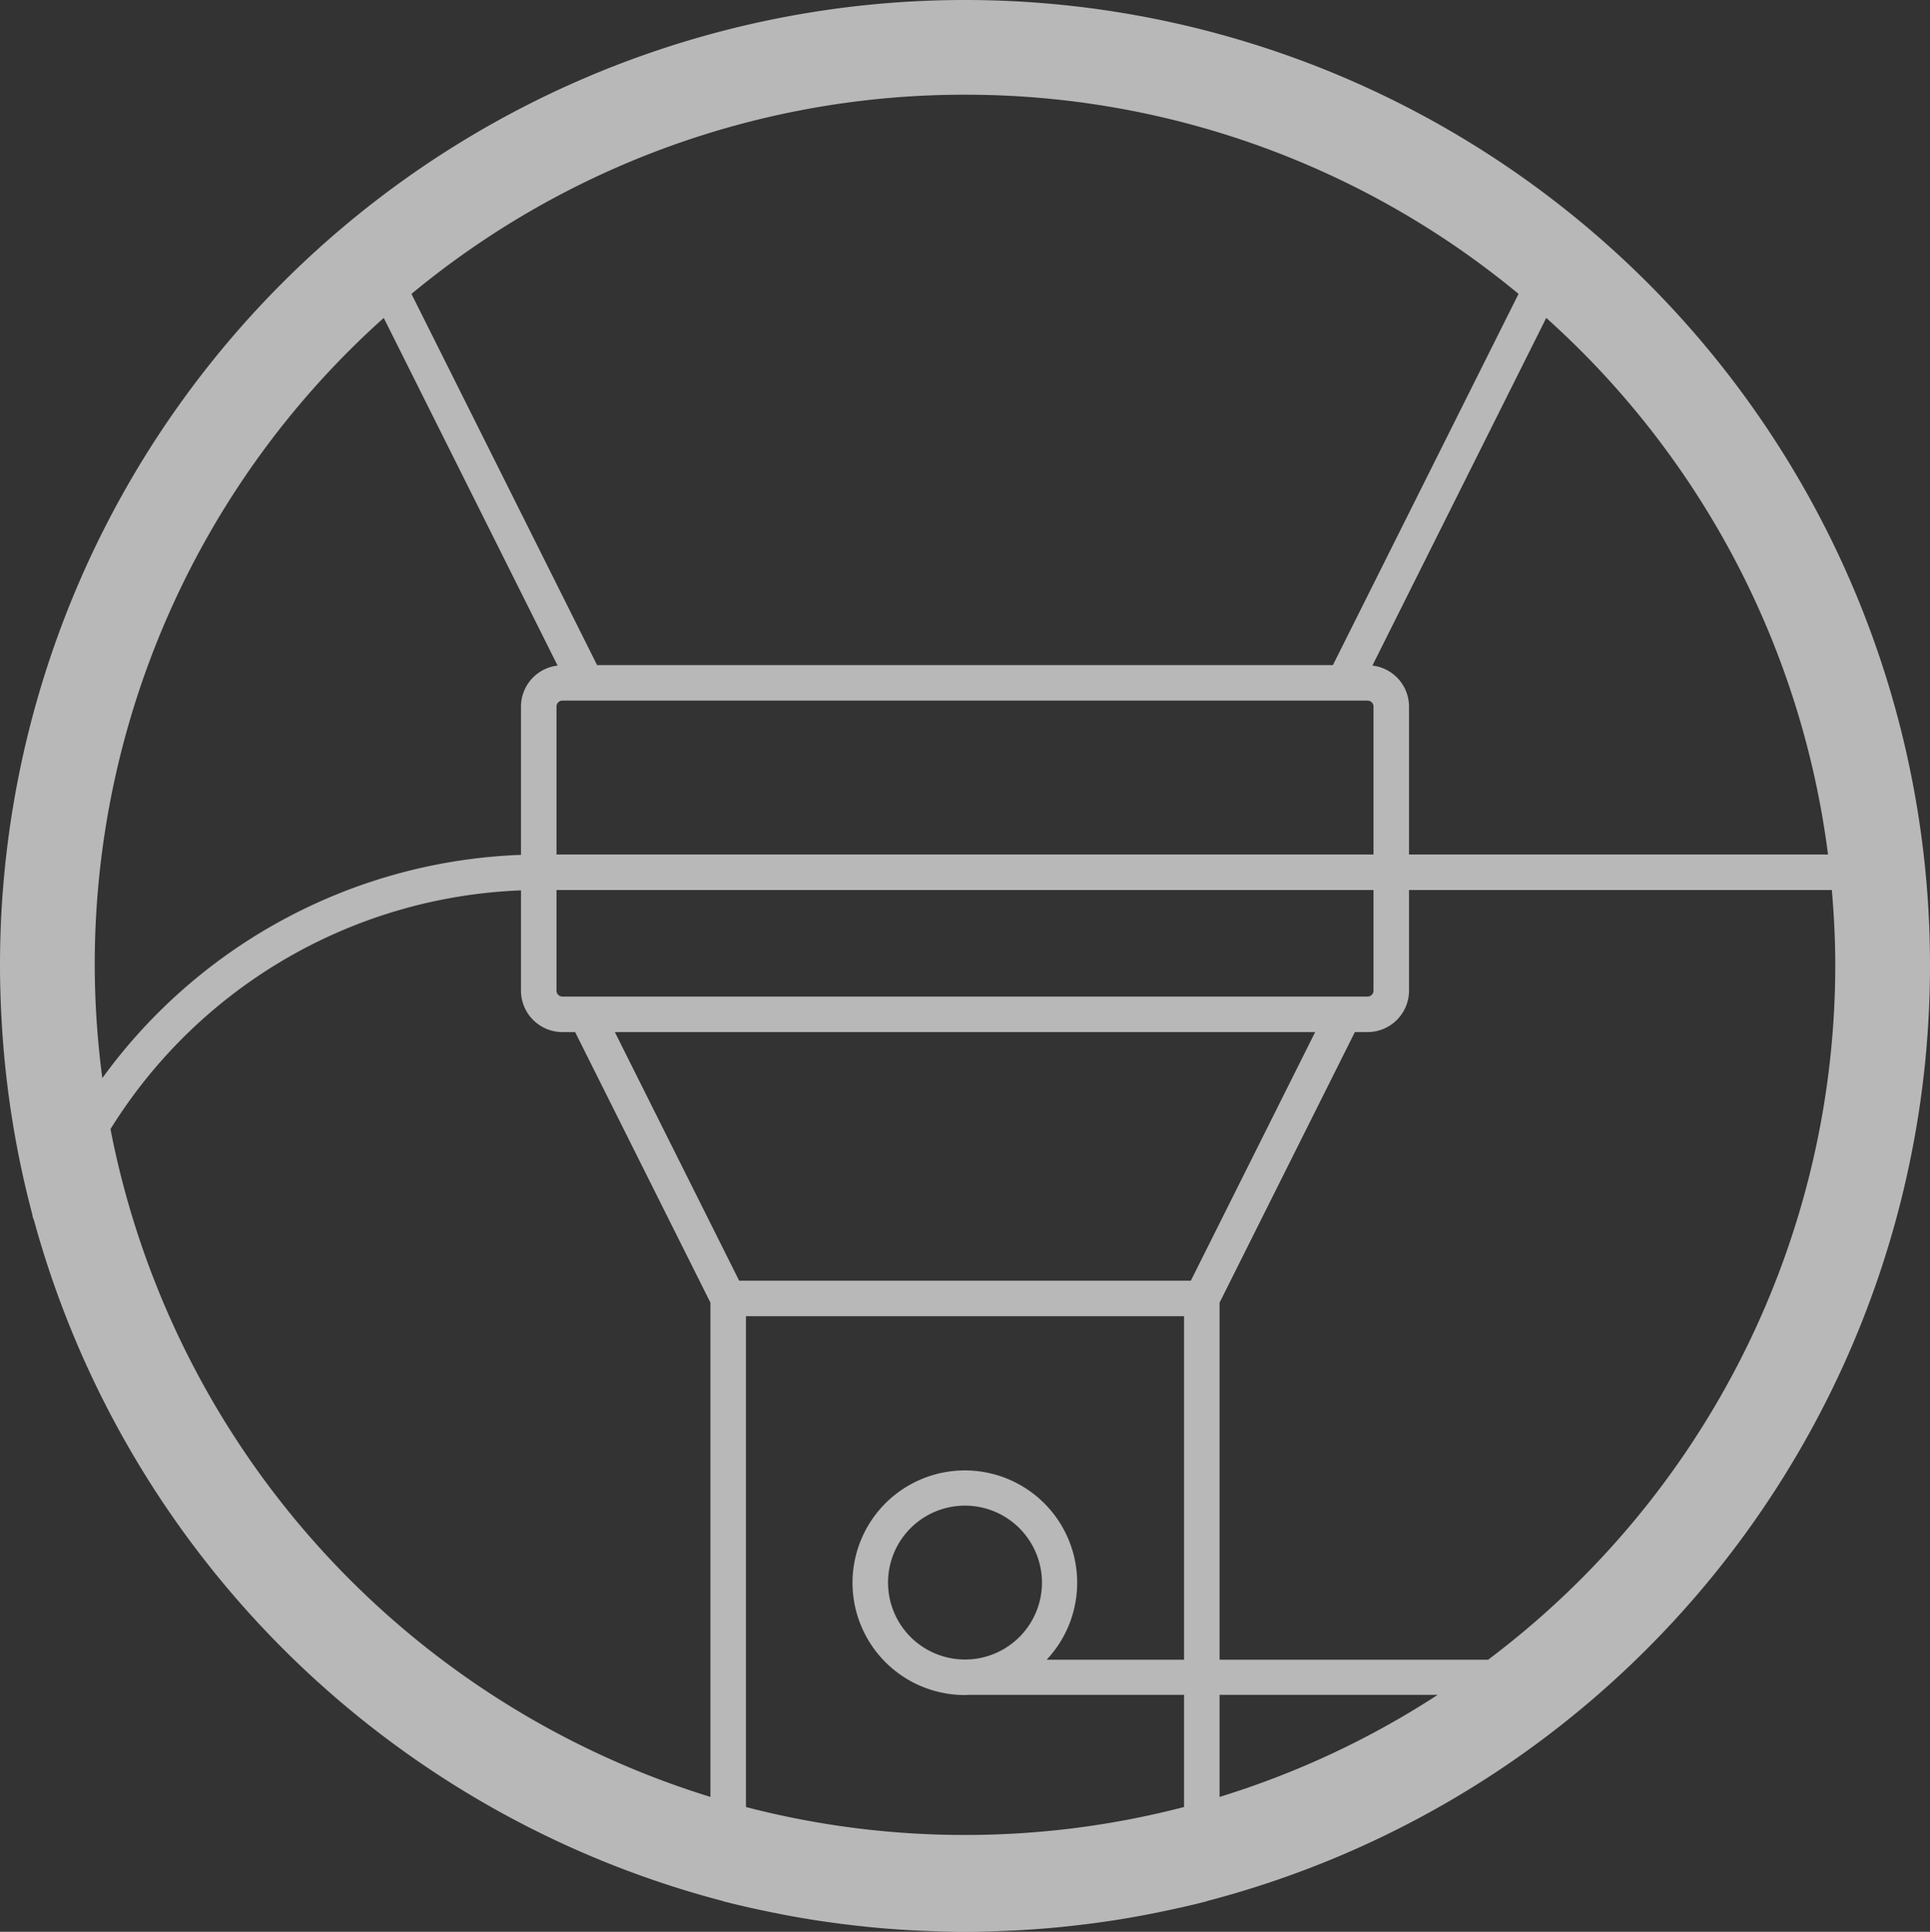 <?xml version="1.0" encoding="utf-8"?>
<svg xmlns="http://www.w3.org/2000/svg" width="163" height="163.18" viewBox="0 0 163 163.18">
  <rect x="0" y="0" width="163" height="163.18" fill="#333333" stroke="none"/>
  <defs>
    <style>.cls-1{fill:#fff;opacity:0.65;}</style>
  </defs>
  <g id="Layer_2" data-name="Layer 2">
    <g id="Layer_1-2" data-name="Layer 1">
      <path class="cls-1" d="M162.891,85.735l.003-.053c.065-1.327.106-2.659.106-4.001,0-.03-.002-.06-.002-.09S163,81.53,163,81.5a81.5,81.5,0,0,0-163,0c0,.03.002.06.002.09S0,81.65,0,81.68c0,1.295.042,2.58.102,3.861.005.098.009.196.015.293A81.33,81.33,0,0,0,2.731,102.59a1.501,1.501,0,0,0,.141.495,81.798,81.798,0,0,0,58.183,57.496c.025.008.045.025.071.031,1.265.326,2.541.61,3.822.875.092.019.183.039.275.057,1.262.255,2.529.485,3.803.681.092.015.186.026.278.04q1.745.262,3.503.447c.188.02.374.043.562.061q1.803.179,3.617.276c.255.014.511.024.768.036,1.247.057,2.495.095,3.746.095s2.499-.039,3.746-.095c.256-.012.512-.022.768-.036q1.813-.099,3.617-.276c.188-.018.374-.042.562-.061q1.758-.187,3.503-.447c.093-.014.186-.025.278-.04,1.274-.195,2.541-.425,3.803-.681.092-.018.183-.038.275-.057,1.281-.264,2.557-.549,3.822-.875.026-.007.046-.023.071-.031a81.691,81.691,0,0,0,60.634-70.741l.001-.013C162.715,88.472,162.823,87.109,162.891,85.735ZM155,81.5a73.427,73.427,0,0,1-29.32,58.697H103V110.035L114.427,87.18H115.5a3.504,3.504,0,0,0,3.5-3.5v-8.5h35.71C154.889,77.266,155,79.37,155,81.5ZM81.5,155A73.38,73.38,0,0,1,63,152.639V111.18h37v29.017H88.394A9.487,9.487,0,1,0,81.5,143.18c.112,0,.22-.013.33-.017H100v9.475A73.38,73.38,0,0,1,81.5,155ZM9.331,95.374A42.725,42.725,0,0,1,44,75.21V83.68a3.504,3.504,0,0,0,3.5,3.5h1.073L60,110.035v41.75A73.736,73.736,0,0,1,9.331,95.374ZM81.5,8a73.163,73.163,0,0,1,46.75,16.826L112.573,56.18H50.427L34.75,24.826A73.163,73.163,0,0,1,81.5,8Zm72.888,64.18H119V59.68a3.493,3.493,0,0,0-3.093-3.459L130.59,26.854A73.401,73.401,0,0,1,154.388,72.18ZM47.5,59.18h68a.501.501,0,0,1,.5.5v12.5H47V59.68A.501.501,0,0,1,47.5,59.18Zm68.5,16v8.5a.501.501,0,0,1-.5.5h-68a.501.501,0,0,1-.5-.5v-8.5Zm-4.927,12-10.5,21H62.427l-10.5-21ZM88,133.68a6.5,6.5,0,1,1-6.5-6.5A6.508,6.508,0,0,1,88,133.68Zm15,9.483h18.423A73.171,73.171,0,0,1,103,151.785ZM8,81.5A73.326,73.326,0,0,1,32.41,26.854L47.093,56.221A3.493,3.493,0,0,0,44,59.68V72.21A45.714,45.714,0,0,0,8.643,91.068,73.746,73.746,0,0,1,8,81.5Z"/>
    </g>
  </g>
</svg>